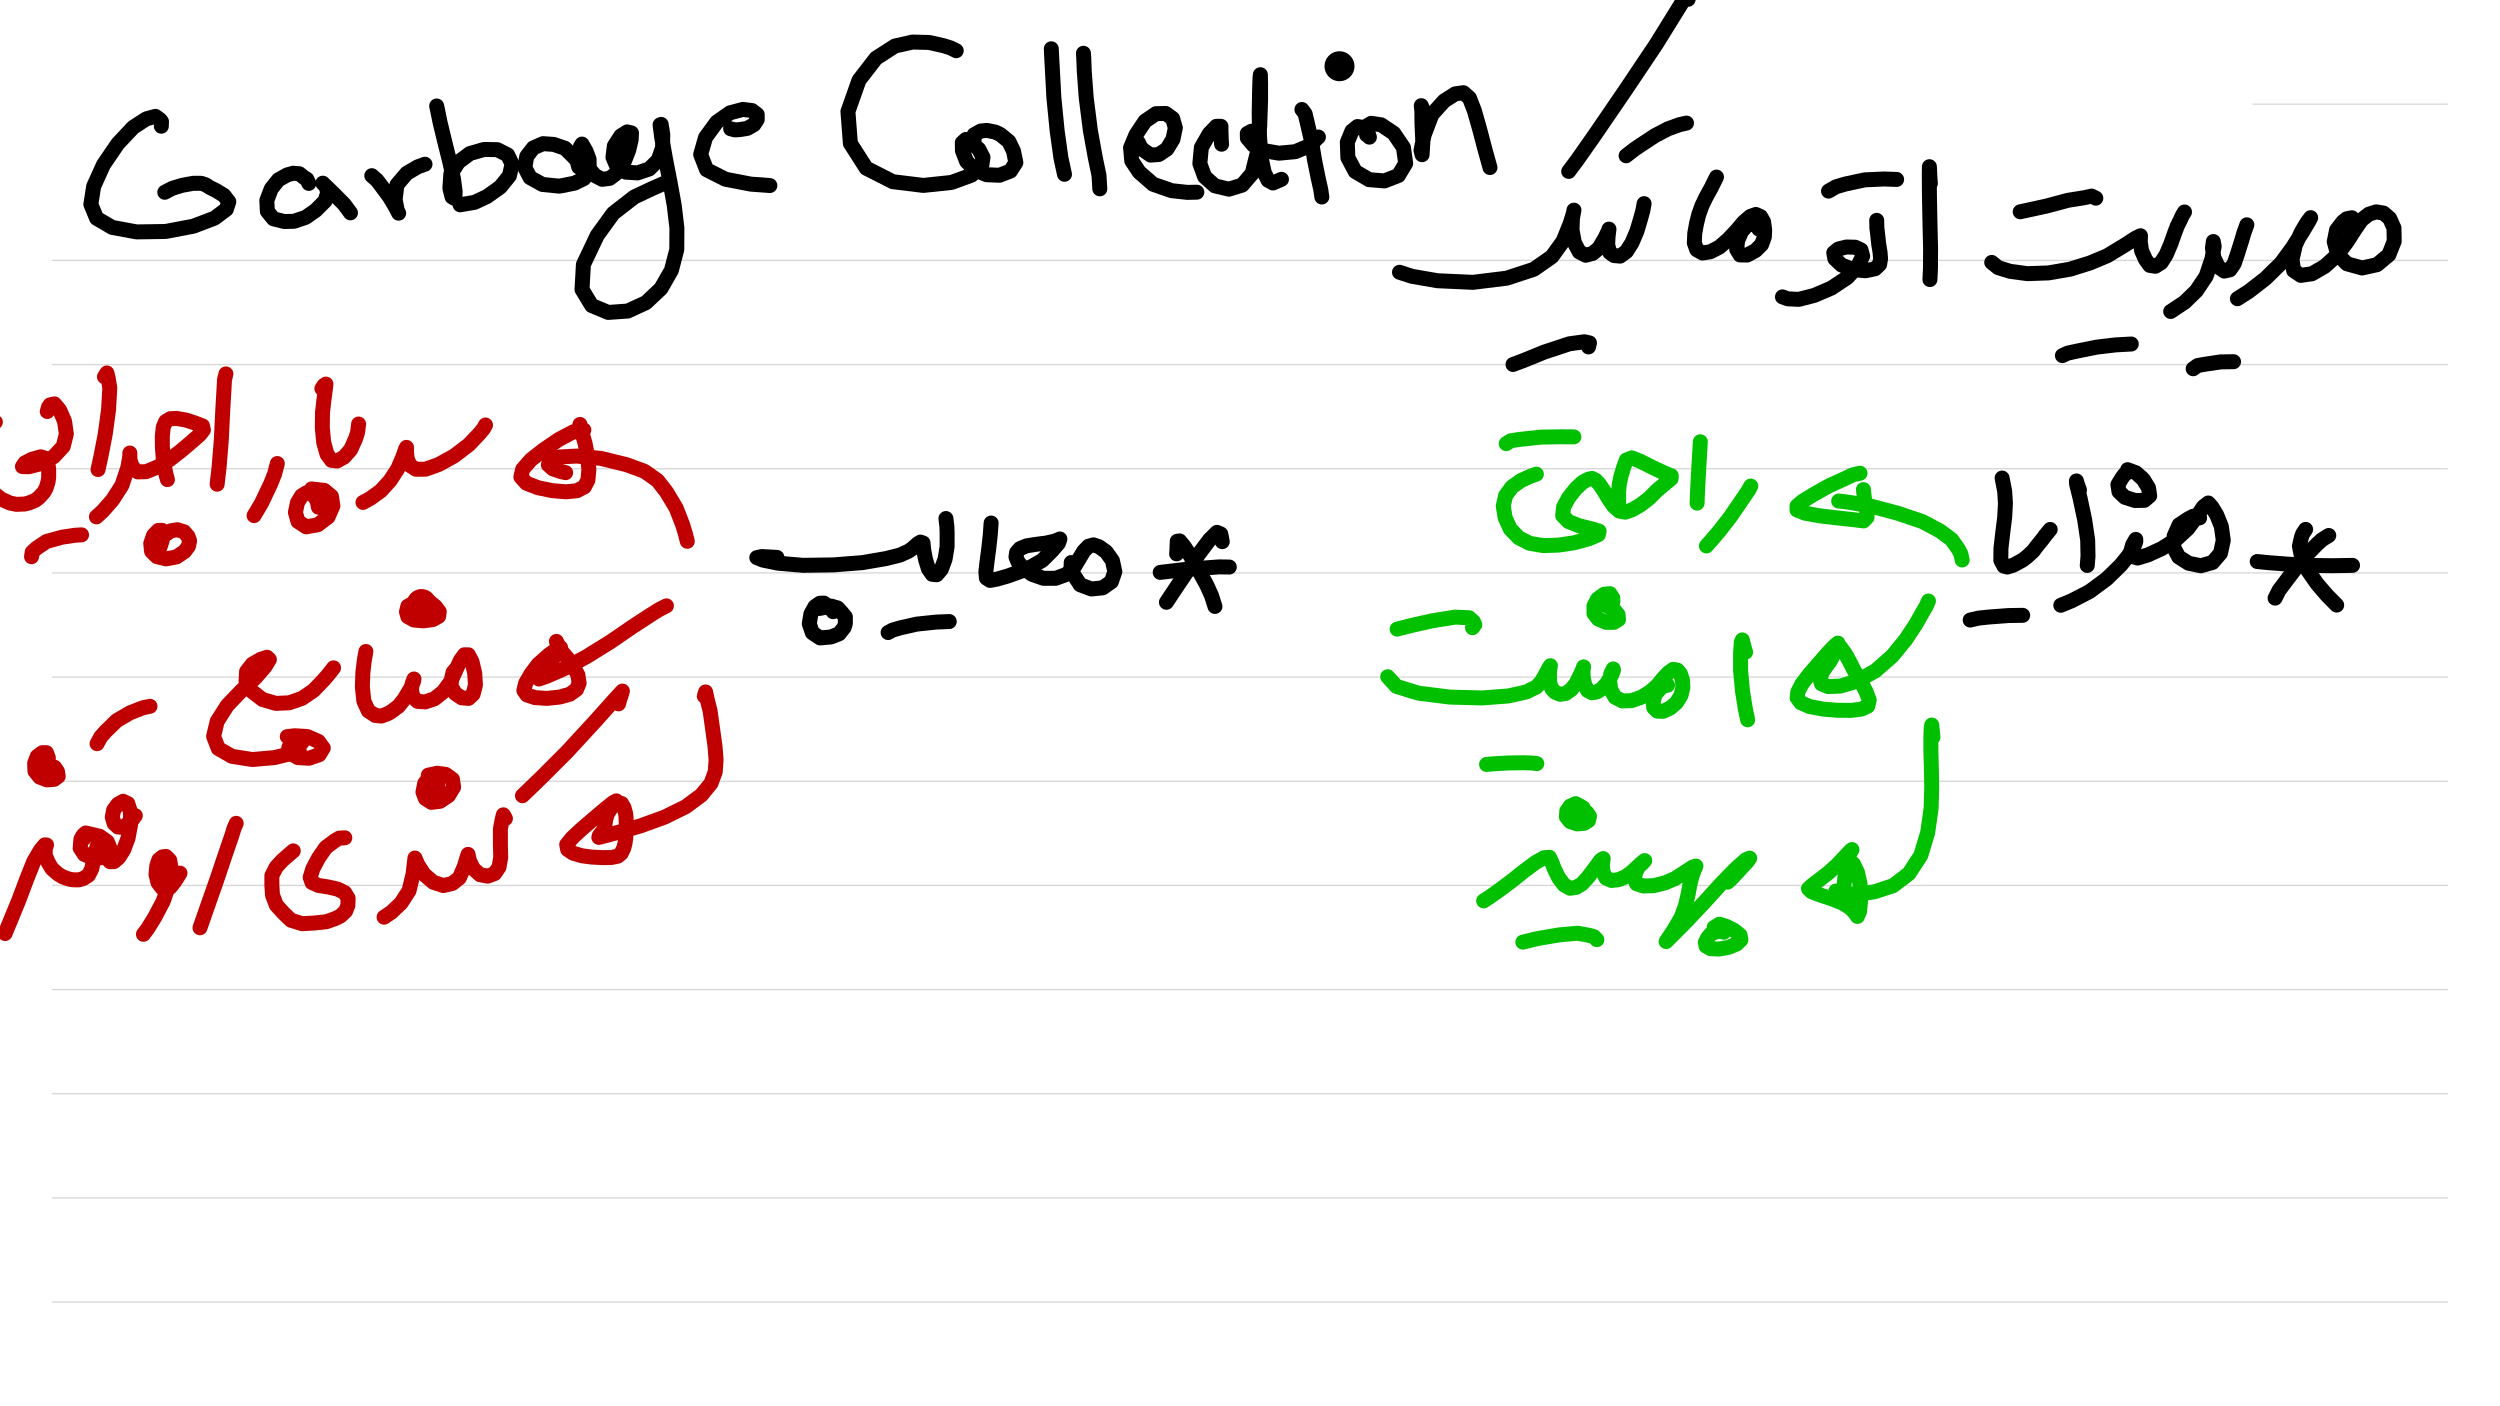 <?xml version="1.0" standalone="no"?> <!DOCTYPE svg PUBLIC "-//W3C//DTD SVG 1.1//EN"  "http://www.w3.org/Graphics/SVG/1.1/DTD/svg11.dtd"> <svg  line-height='80.0' version='1.1' margin-right='40.0' margin-left='80.0' xmlns='http://www.w3.org/2000/svg' background='N_PAPERBACKGROUND_JOURNAL' xmlns:xlink='http://www.w3.org/1999/xlink' name='' width='1920.0' margin-top='40.0' margin-bottom='40.0' height='1080.0'><rect width="100%" height="100%" fill="#333333" stroke="none"/><g  preserveAspectRatio='none' type='type-layer' id='id-background-layer'><rect  transform='transform="rotate(   0,  960,  960)"' x='0.0' width='1920.0' preserveAspectRatio='none' y='0.0' style=' stroke:#FFFFFF;  fill:#FFFFFF;  stroke-width:0.0;' height='1080.0'></rect><polyline  preserveAspectRatio='none' transform='transform="rotate(   0, 1805,  155)"' style=' stroke:#D7D6D6;  fill:none;  stroke-width:1.0;' points='1730,80 1880,80 '></polyline><polyline  preserveAspectRatio='none' transform='transform="rotate(   0,  960, 1120)"' style=' stroke:#D7D6D6;  fill:none;  stroke-width:1.0;' points='40,200 1880,200 '></polyline><polyline  preserveAspectRatio='none' transform='transform="rotate(   0,  960, 1200)"' style=' stroke:#D7D6D6;  fill:none;  stroke-width:1.0;' points='40,280 1880,280 '></polyline><polyline  preserveAspectRatio='none' transform='transform="rotate(   0,  960, 1280)"' style=' stroke:#D7D6D6;  fill:none;  stroke-width:1.0;' points='40,360 1880,360 '></polyline><polyline  preserveAspectRatio='none' transform='transform="rotate(   0,  960, 1360)"' style=' stroke:#D7D6D6;  fill:none;  stroke-width:1.0;' points='40,440 1880,440 '></polyline><polyline  preserveAspectRatio='none' transform='transform="rotate(   0,  960, 1440)"' style=' stroke:#D7D6D6;  fill:none;  stroke-width:1.0;' points='40,520 1880,520 '></polyline><polyline  preserveAspectRatio='none' transform='transform="rotate(   0,  960, 1520)"' style=' stroke:#D7D6D6;  fill:none;  stroke-width:1.0;' points='40,600 1880,600 '></polyline><polyline  preserveAspectRatio='none' transform='transform="rotate(   0,  960, 1600)"' style=' stroke:#D7D6D6;  fill:none;  stroke-width:1.0;' points='40,680 1880,680 '></polyline><polyline  preserveAspectRatio='none' transform='transform="rotate(   0,  960, 1680)"' style=' stroke:#D7D6D6;  fill:none;  stroke-width:1.0;' points='40,760 1880,760 '></polyline><polyline  preserveAspectRatio='none' transform='transform="rotate(   0,  960, 1760)"' style=' stroke:#D7D6D6;  fill:none;  stroke-width:1.0;' points='40,840 1880,840 '></polyline><polyline  preserveAspectRatio='none' transform='transform="rotate(   0,  960, 1840)"' style=' stroke:#D7D6D6;  fill:none;  stroke-width:1.0;' points='40,920 1880,920 '></polyline><polyline  preserveAspectRatio='none' transform='transform="rotate(   0,  960, 1920)"' style=' stroke:#D7D6D6;  fill:none;  stroke-width:1.0;' points='40,1000 1880,1000 '></polyline></g><g  preserveAspectRatio='none' type='type-layer' id='id-main-layer'><path  brush-type='1' stroke-linejoin='round' stroke-wetness='0.50' style=' stroke:#000000;  fill:none;  stroke-width:11.5;' d='M1806.25 167.24 L1802.30 167.99 L1799.34 170.37 L1794.49 176.62 L1792.68 185.67 L1795.40 195.45 L1802.55 202.61 L1814.07 205.82 L1825.58 203.27 L1834.63 195.70 L1838.74 185.34 L1838.58 175.14 L1835.29 167.74 L1830.52 163.63 L1824.84 162.72 L1819.25 164.53 L1813.66 168.89 L1808.47 176.46 L1802.39 185.91 L1794.74 196.11 L1785.36 204.58 L1775.57 210.26 L1767.02 211.49 L1761.51 207.79 L1760.28 199.32 L1762.74 188.38 L1767.43 178.18 L1771.79 170.86 L1774.59 167.16 L1773.19 169.88 L1768.42 177.94 L1760.69 190.11 L1751.89 202.12 L1739.88 213.88 L1727.29 223.66 L1718.33 229.42 ' stroke-linecap='round'></path><path  brush-type='1' stroke-linejoin='round' stroke-wetness='0.50' style=' stroke:#000000;  fill:none;  stroke-width:11.5;' d='M1725.57 172.67 L1723.34 178.84 L1721.70 184.43 L1718.49 194.63 L1715.86 202.44 L1712.57 207.21 L1708.21 208.20 L1703.52 204.83 L1700.23 197.84 L1699.16 190.60 L1699.82 185.50 L1700.48 189.20 L1698.83 198.58 L1694.31 212.15 L1686.83 223.33 L1677.78 232.13 L1667.09 239.21 ' stroke-linecap='round'></path><path  brush-type='1' stroke-linejoin='round' stroke-wetness='0.50' style=' stroke:#000000;  fill:none;  stroke-width:11.5;' d='M1677.70 162.80 L1676.09 165.39 L1674.49 168.89 L1672.18 173.50 L1669.80 179.83 L1667.33 186.90 L1663.63 195.62 L1659.77 201.70 L1655.32 204.50 L1651.05 203.84 L1647.76 199.32 L1644.71 192.49 L1643.73 185.67 L1643.89 181.06 L1640.19 182.87 L1631.88 188.22 L1618.48 196.36 L1605.15 201.95 L1589.85 206.72 L1573.24 209.60 L1557.03 210.17 L1543.71 208.37 L1534.66 205.57 L1529.64 201.54 ' stroke-linecap='round'></path><path  brush-type='1' stroke-linejoin='round' stroke-wetness='0.50' style=' stroke:#000000;  fill:none;  stroke-width:11.5;' d='M1583.93 273.09 L1587.88 271.24 L1595.61 269.55 L1610.33 266.59 L1624.89 264.86 L1636.82 264.21 ' stroke-linecap='round'></path><path  brush-type='1' stroke-linejoin='round' stroke-wetness='0.50' style=' stroke:#000000;  fill:none;  stroke-width:11.5;' d='M1609.59 152.19 L1606.38 150.59 L1601.04 151.78 L1588.21 153.84 L1571.59 158.28 L1558.35 161.16 L1551.52 162.64 ' stroke-linecap='round'></path><path  brush-type='1' stroke-linejoin='round' stroke-wetness='0.50' style=' stroke:#000000;  fill:none;  stroke-width:11.5;' d='M1482.52 140.85 L1482.15 135.91 L1482.02 132.79 L1481.78 128.02 L1481.69 133.44 L1481.78 148.25 L1482.19 170.29 L1482.68 190.68 L1482.60 206.31 L1482.19 214.70 ' stroke-linecap='round'></path><path  brush-type='1' stroke-linejoin='round' stroke-wetness='0.50' style=' stroke:#000000;  fill:none;  stroke-width:11.5;' d='M1441.31 169.22 L1441.43 174.89 L1441.97 179.50 L1442.87 187.64 L1443.86 193.64 L1444.27 198.66 L1443.53 203.10 L1440.07 206.39 L1432.75 207.95 L1423.05 207.05 L1414.25 203.51 L1409.15 198.66 L1408.33 194.14 L1411.78 191.26 L1418.03 189.70 L1424.78 189.86 L1429.22 191.92 L1430.53 196.69 L1426.83 204.34 L1418.61 213.22 L1406.43 221.28 L1393.36 226.87 L1381.51 229.91 L1373.04 229.50 L1368.93 228.02 ' stroke-linecap='round'></path><path  brush-type='1' stroke-linejoin='round' stroke-wetness='0.50' style=' stroke:#000000;  fill:none;  stroke-width:11.5;' d='M1404.30 146.77 L1410.09 143.44 L1417.21 141.34 L1432.18 138.13 L1446.98 137.47 L1456.61 137.80 ' stroke-linecap='round'></path><path  brush-type='1' stroke-linejoin='round' stroke-wetness='0.50' style=' stroke:#000000;  fill:none;  stroke-width:11.5;' d='M1350.75 175.88 L1349.02 172.80 L1346.72 172.26 L1342.11 172.59 L1337.51 177.77 L1334.46 184.93 L1333.81 191.59 L1336.36 195.78 L1341.87 195.86 L1348.28 192.41 L1352.89 187.81 L1355.03 181.97 L1355.27 176.46 L1354.37 170.21 L1352.15 166.34 L1348.53 164.70 L1344.33 166.18 L1339.24 170.53 L1333.72 177.03 L1327.23 183.94 L1320.48 189.78 L1313.66 193.32 L1307.57 194.30 L1303.13 191.83 L1301.24 186.57 L1301.56 179.25 L1302.88 171.93 L1304.61 164.86 L1306.99 158.20 L1310.37 151.13 L1314.15 144.30 L1318.26 135.99 ' stroke-linecap='round'></path><path  brush-type='1' stroke-linejoin='round' stroke-wetness='0.50' style=' stroke:#000000;  fill:none;  stroke-width:11.5;' d='M1262.66 156.39 L1261.67 161.82 L1260.19 167.24 L1257.15 177.52 L1253.28 186.57 L1249.09 193.15 L1244.24 196.69 L1239.63 196.28 L1236.34 193.97 L1234.70 188.30 L1234.94 182.13 L1235.68 175.96 L1235.19 177.44 L1232.56 182.95 L1227.95 190.68 L1223.10 194.63 L1217.92 196.03 L1212.90 193.48 L1209.12 186.41 L1207.31 176.62 L1207.63 167.57 L1208.79 161.41 L1208.46 163.46 L1205.91 171.69 L1200.48 185.17 L1191.84 197.10 L1178.02 206.80 L1157.22 213.63 L1131.22 216.84 L1103.92 215.60 L1084.51 212.23 L1074.80 209.11 ' stroke-linecap='round'></path><path  brush-type='1' stroke-linejoin='round' stroke-wetness='0.50' style=' stroke:#000000;  fill:none;  stroke-width:11.5;' d='M1248.84 119.63 L1255.01 114.82 L1260.03 111.40 L1270.89 104.25 L1280.92 98.98 L1289.97 95.70 L1295.23 94.54 ' stroke-linecap='round'></path><path  brush-type='1' stroke-linejoin='round' stroke-wetness='0.50' style=' stroke:#000000;  fill:none;  stroke-width:11.5;' d='M1219.97 266.43 L1220.71 263.34 L1216.76 262.48 L1205.25 264.04 L1186.09 270.38 L1170.13 276.87 L1161.99 279.92 ' stroke-linecap='round'></path><path  brush-type='1' stroke-linejoin='round' stroke-wetness='0.50' style=' stroke:#000000;  fill:none;  stroke-width:11.5;' d='M1296.47 -0.53 L1297.82 -5.21 L1299.10 -8.59 L1301.15 -14.75 L1299.34 -10.97 L1291.04 3.17 L1272.04 33.85 L1248.51 68.97 L1225.07 103.26 L1211.17 123.08 L1204.76 131.63 ' stroke-linecap='round'></path><path  brush-type='1' stroke-linejoin='round' stroke-wetness='0.50' style=' stroke:#000000;  fill:none;  stroke-width:11.5;' d='M1684.36 283.20 L1687.81 280.74 L1693.32 279.75 L1705.50 277.94 L1715.37 277.78 ' stroke-linecap='round'></path><path  brush-type='1' stroke-linejoin='round' stroke-wetness='0.50' style=' stroke:#000000;  fill:none;  stroke-width:11.5;' d='M123.90 96.93 L124.03 93.35 L122.83 91.83 L119.38 89.36 L112.39 91.25 L102.35 97.75 L90.51 110.33 L79.49 126.45 L71.92 143.15 L69.78 156.96 L74.22 167.66 L86.15 174.65 L104.90 178.10 L127.19 177.77 L148.41 173.74 L164.70 167.57 L173.83 160.75 L175.72 154.91 L172.02 150.06 L166.10 146.44 L161.00 143.89 L157.96 141.91 L154.50 140.76 L148.50 140.76 L139.86 142.33 L132.29 144.63 L126.54 147.67 ' stroke-linecap='round'></path><path  brush-type='1' stroke-linejoin='round' stroke-wetness='0.50' style=' stroke:#000000;  fill:none;  stroke-width:11.5;' d='M237.16 140.85 L235.68 137.64 L233.13 136.08 L229.92 133.44 L225.24 133.03 L220.47 134.35 L213.80 138.13 L208.29 145.04 L204.92 153.92 L205.33 162.31 L210.02 168.07 L218.33 170.12 L225.73 169.96 L234.78 166.92 L242.43 161.57 L249.66 154.33 L251.72 147.75 L250.40 143.31 L247.94 140.68 L250.73 143.39 L256.57 149.07 L264.31 156.88 L269.16 163.46 ' stroke-linecap='round'></path><path  brush-type='1' stroke-linejoin='round' stroke-wetness='0.50' style=' stroke:#000000;  fill:none;  stroke-width:11.5;' d='M285.53 134.92 L289.35 138.25 L292.76 142.65 L299.10 151.21 L303.70 158.94 L306.17 163.71 L305.02 161.32 L303.46 153.26 L304.85 141.91 L312.42 133.03 L320.89 128.10 L326.40 126.12 ' stroke-linecap='round'></path><path  brush-type='1' stroke-linejoin='round' stroke-wetness='0.50' style=' stroke:#000000;  fill:none;  stroke-width:11.5;' d='M335.37 81.39 L336.48 86.69 L337.92 93.80 L341.46 108.44 L345.32 123.99 L348.28 137.39 L349.52 146.77 L349.43 152.52 L347.21 151.29 L345.49 144.63 L346.23 133.69 L352.07 124.48 L360.87 117.90 L371.72 114.78 L381.92 114.94 L389.90 118.97 L393.27 125.96 L391.22 135.01 L384.23 143.64 L374.11 150.88 L364.49 155.40 L353.38 157.29 ' stroke-linecap='round'></path><path  brush-type='1' stroke-linejoin='round' stroke-wetness='0.50' style=' stroke:#000000;  fill:none;  stroke-width:11.5;' d='M444.43 128.26 L443.08 123.20 L440.16 120.04 L433.91 113.87 L425.35 110.91 L416.96 110.33 L409.56 113.62 L404.54 120.12 L403.06 128.67 L407.09 136.40 L416.63 141.67 L429.55 142.98 L441.23 140.68 L448.46 137.14 L451.67 132.37 L452.49 128.59 L452.41 122.26 L450.11 116.17 L446.98 110.66 L445.75 112.64 L447.56 119.71 L452.00 129.09 L457.10 134.92 L462.45 137.72 L468.20 136.98 L473.88 132.70 L479.14 124.81 L482.84 115.35 L484.74 107.29 L484.98 102.11 L481.69 101.29 L476.76 104.41 L471.82 112.06 L470.75 120.78 L473.96 128.34 L480.62 132.21 L489.67 132.79 L498.64 129.74 L505.46 123.00 L508.84 113.46 L509.00 103.18 L507.77 95.53 L506.94 95.86 L508.10 104.99 L510.97 121.35 L514.51 139.53 L517.80 157.62 L519.86 175.06 L519.77 191.67 L515.66 207.54 L507.60 221.61 L496.09 232.46 L482.10 238.88 L467.13 239.95 L454.47 234.68 L446.98 222.35 L448.05 203.18 L458.66 180.81 L470.92 163.87 L487.12 151.29 L500.53 144.96 L512.54 139.69 ' stroke-linecap='round'></path><path  brush-type='1' stroke-linejoin='round' stroke-wetness='0.50' style=' stroke:#000000;  fill:none;  stroke-width:11.5;' d='M561.15 98.90 L564.35 99.77 L567.89 99.56 L573.98 98.57 L579.00 95.70 L581.54 91.83 L581.54 87.96 L577.60 84.92 L570.52 84.02 L560.65 86.65 L550.45 93.80 L541.82 105.65 L538.12 118.64 L542.64 130.32 L557.12 137.64 L576.69 141.42 L591.25 142.49 ' stroke-linecap='round'></path><path  brush-type='1' stroke-linejoin='round' stroke-wetness='0.50' style=' stroke:#000000;  fill:none;  stroke-width:11.5;' d='M734.37 38.95 L730.17 36.85 L724.91 35.17 L713.72 32.62 L700.89 32.29 L687.32 35.33 L672.76 44.71 L659.68 61.65 L651.21 85.66 L653.10 110.17 L665.28 129.17 L685.67 139.53 L709.12 142.41 L730.75 140.11 L746.13 134.51 L753.94 127.60 L754.93 120.78 L751.72 114.61 L746.54 109.76 L741.77 107.13 L739.05 109.59 L739.14 115.68 L742.34 123.99 L748.68 130.40 L757.73 134.18 L767.60 134.60 L775.98 131.39 L780.18 124.89 L778.37 116.01 L774.83 108.69 L768.42 103.43 L764.63 101.53 L758.05 100.14 L753.20 100.63 L748.18 103.43 L748.02 110.83 ' stroke-linecap='round'></path><path  brush-type='1' stroke-linejoin='round' stroke-wetness='0.50' style=' stroke:#000000;  fill:none;  stroke-width:11.5;' d='M807.40 37.47 L807.65 42.90 L808.23 53.51 L809.38 75.05 L811.93 100.79 L814.81 121.35 L817.52 133.86 ' stroke-linecap='round'></path><path  brush-type='1' stroke-linejoin='round' stroke-wetness='0.50' style=' stroke:#000000;  fill:none;  stroke-width:11.5;' d='M832.08 40.92 L832.33 44.75 L832.74 55.07 L834.22 75.13 L837.43 100.38 L841.13 120.78 L844.01 134.60 L844.66 145.04 ' stroke-linecap='round'></path><path  brush-type='1' stroke-linejoin='round' stroke-wetness='0.50' style=' stroke:#000000;  fill:none;  stroke-width:11.5;' d='M874.27 109.51 L876.00 113.21 L878.47 115.52 L883.73 119.13 L890.07 118.64 L896.23 114.45 L900.84 106.88 L902.65 98.16 L900.59 91.01 L895.25 87.14 L887.76 87.31 L879.37 93.06 L872.46 103.43 L868.27 113.46 L869.17 123.49 L874.93 132.21 L885.62 141.50 L899.77 146.44 L911.94 147.75 L919.18 147.59 ' stroke-linecap='round'></path><path  brush-type='1' stroke-linejoin='round' stroke-wetness='0.50' style=' stroke:#000000;  fill:none;  stroke-width:11.5;' d='M938.18 110.75 L937.94 107.78 L937.85 105.24 L937.69 100.55 L937.69 97.01 L934.15 97.01 L928.64 102.77 L922.64 113.29 L921.49 125.63 L925.19 135.75 L933.08 142.74 L943.78 145.29 L953.97 142.16 L961.62 133.28 L965.65 117.08 L967.46 96.68 L968.12 77.11 L968.12 63.87 L967.96 57.37 L967.71 59.34 L967.38 68.97 L967.05 86.07 L967.30 104.82 L968.53 121.11 L970.92 132.46 L973.88 138.46 L977.66 140.52 L984.16 137.72 ' stroke-linecap='round'></path><path  brush-type='1' stroke-linejoin='round' stroke-wetness='0.50' style=' stroke:#000000;  fill:none;  stroke-width:11.5;' d='M966.31 101.12 L963.35 100.88 L961.05 100.79 L957.92 102.52 L958.00 106.06 L962.53 111.40 L970.26 115.60 L982.27 117.65 L994.69 116.50 L1005.38 112.06 L1012.54 105.24 ' stroke-linecap='round'></path><path  brush-type='1' stroke-linejoin='round' stroke-wetness='0.50' style=' stroke:#000000;  fill:none;  stroke-width:11.5;' d='M999.87 84.10 L1002.34 87.43 L1003.82 93.64 L1006.94 107.13 L1009.58 123.00 L1012.37 136.82 L1014.35 145.62 L1015.17 151.29 ' stroke-linecap='round'></path><path  brush-type='1' stroke-linejoin='round' stroke-wetness='0.50' style=' stroke:#000000;  fill:none;  stroke-width:11.5;' d='M1028.74 45.12 a5.75 5.75 0 1 0 0.01 0 ' stroke-linecap='round'></path><path  brush-type='1' stroke-linejoin='round' stroke-wetness='0.50' style=' stroke:#000000;  fill:none;  stroke-width:11.5;' d='M1051.69 105.32 L1050.70 102.36 L1049.22 100.71 L1046.18 97.75 L1042.56 97.18 L1038.28 100.63 L1034.74 109.26 L1035.16 121.11 L1040.83 131.72 L1051.44 137.97 L1063.29 138.95 L1073.98 134.76 L1079.57 125.47 L1077.84 113.29 L1070.44 102.36 L1060.74 95.86 L1053.09 94.71 L1048.89 97.18 L1049.55 103.59 ' stroke-linecap='round'></path><path  brush-type='1' stroke-linejoin='round' stroke-wetness='0.50' style=' stroke:#000000;  fill:none;  stroke-width:11.5;' d='M1092.65 83.85 L1091.54 81.14 L1091.99 85.50 L1092.07 95.04 L1092.73 109.35 L1092.16 118.80 L1091.33 115.43 L1093.72 103.67 L1099.72 87.88 L1109.10 77.52 L1117.57 72.09 L1123.90 71.19 L1128.51 75.22 L1132.29 84.92 L1136.41 99.40 L1140.27 114.12 L1144.30 128.67 ' stroke-linecap='round'></path><path  brush-type='1' stroke-linejoin='round' stroke-wetness='0.50' style=' stroke:#000000;  fill:none;  stroke-width:11.5;' d='M1788.49 411.25 L1783.31 414.46 L1779.44 418.00 L1770.80 426.80 L1762.82 436.75 L1755.42 446.54 L1750.24 453.44 L1747.28 459.36 ' stroke-linecap='round'></path><path  brush-type='1' stroke-linejoin='round' stroke-wetness='0.50' style=' stroke:#000000;  fill:none;  stroke-width:11.5;' d='M1770.72 406.57 L1768.50 409.90 L1767.51 412.57 L1765.95 419.40 L1767.51 427.46 L1772.20 437.82 L1779.60 448.43 L1787.25 457.31 L1794.57 464.71 ' stroke-linecap='round'></path><path  brush-type='1' stroke-linejoin='round' stroke-wetness='0.50' style=' stroke:#000000;  fill:none;  stroke-width:11.5;' d='M1806.75 434.20 L1799.84 434.32 L1791.69 434.45 L1774.42 434.28 L1756.16 433.21 L1741.44 432.06 L1733.54 431.24 ' stroke-linecap='round'></path><path  brush-type='1' stroke-linejoin='round' stroke-wetness='0.50' style=' stroke:#000000;  fill:none;  stroke-width:11.5;' d='M1689.29 397.73 L1684.23 396.50 L1680.57 398.47 L1673.58 403.08 L1669.72 411.71 L1669.39 420.35 L1673.25 427.75 L1680.90 432.60 L1690.28 434.50 L1699.25 431.95 L1705.33 424.87 L1707.47 414.92 L1705.99 404.31 L1702.45 395.51 L1698.67 389.26 L1695.96 386.30 L1692.25 389.18 L1687.57 396.09 L1680.25 405.96 L1671.20 414.35 L1660.18 421.34 L1649.57 426.19 L1641.67 428.57 L1637.39 427.34 L1636.41 423.56 L1637.89 418.29 L1640.27 414.26 L1640.27 415.99 L1638.96 419.61 L1634.51 426.85 L1628.76 434.00 L1617.98 444.53 L1604.74 454.32 L1591.09 461.39 L1582.70 464.84 ' stroke-linecap='round'></path><path  brush-type='1' stroke-linejoin='round' stroke-wetness='0.50' style=' stroke:#000000;  fill:none;  stroke-width:11.5;' d='M1597.01 376.27 L1595.28 371.46 L1594.71 369.36 L1594.79 371.66 L1597.50 382.60 L1601.04 399.30 L1603.34 414.84 L1603.59 427.18 L1603.01 434.25 ' stroke-linecap='round'></path><path  brush-type='1' stroke-linejoin='round' stroke-wetness='0.50' style=' stroke:#000000;  fill:none;  stroke-width:11.5;' d='M1574.55 406.62 L1570.61 411.43 L1568.96 413.69 L1564.11 419.69 L1561.56 423.15 L1556.79 427.51 L1553.66 429.97 L1548.65 432.77 L1545.85 434.17 L1541.65 435.48 L1539.02 434.82 L1536.64 430.30 L1536.72 421.25 L1538.12 409.08 L1539.60 397.24 L1540.17 386.63 L1539.60 377.34 L1537.62 367.14 ' stroke-linecap='round'></path><path  brush-type='1' stroke-linejoin='round' stroke-wetness='0.50' style=' stroke:#000000;  fill:none;  stroke-width:11.5;' d='M1635.50 361.96 L1631.80 364.18 L1629.83 366.81 L1626.54 372.16 L1627.36 377.58 L1631.96 381.94 L1639.78 384.41 L1646.93 384.25 L1650.96 380.79 L1650.06 374.71 L1645.95 368.05 L1640.44 363.11 L1634.02 360.73 ' stroke-linecap='round'></path><path  brush-type='1' stroke-linejoin='round' stroke-wetness='0.50' style=' stroke:#000000;  fill:none;  stroke-width:11.5;' d='M1513.11 476.19 L1519.53 474.71 L1527.26 473.89 L1542.48 472.74 L1553.42 472.57 ' stroke-linecap='round'></path><path  brush-type='1' stroke-linejoin='round' stroke-wetness='0.50' style=' stroke:#000000;  fill:none;  stroke-width:11.5;' d='M938.68 415.99 L938.06 412.41 L937.52 410.07 L934.65 408.84 L929.05 414.35 L920.50 425.70 L911.62 438.94 L903.97 450.29 L899.36 457.19 L895.82 462.54 ' stroke-linecap='round'></path><path  brush-type='1' stroke-linejoin='round' stroke-wetness='0.50' style=' stroke:#000000;  fill:none;  stroke-width:11.5;' d='M903.64 425.37 L903.88 422.41 L903.97 419.94 L904.13 415.66 L905.94 415.42 L909.48 419.69 L915.24 428.57 L921.16 439.10 L926.67 449.13 L930.45 457.44 L933.08 465.75 ' stroke-linecap='round'></path><path  brush-type='1' stroke-linejoin='round' stroke-wetness='0.50' style=' stroke:#000000;  fill:none;  stroke-width:11.5;' d='M944.10 435.48 L936.33 435.36 L928.07 435.98 L912.03 437.13 L898.70 438.69 L891.05 439.59 ' stroke-linecap='round'></path><path  brush-type='1' stroke-linejoin='round' stroke-wetness='0.50' style=' stroke:#000000;  fill:none;  stroke-width:11.5;' d='M823.20 434.99 L822.70 432.03 L822.54 435.81 L824.35 441.08 L829.61 449.13 L838.17 452.34 L846.88 451.44 L853.55 446.75 L856.18 439.02 L854.37 430.63 L849.60 423.89 L844.17 419.94 L839.73 418.46 L835.95 419.53 L832.33 423.31 L828.71 429.31 L824.76 435.89 L818.92 441.16 L810.86 444.12 L801.32 444.12 L792.60 441.08 L785.86 436.31 L781.82 431.54 L780.26 427.75 L780.76 424.30 L783.31 421.34 L788.40 419.20 L795.73 418.05 L803.54 417.06 L810.04 415.58 L813.98 413.94 L812.92 417.14 L807.98 422.90 L800.50 430.38 L792.44 434.99 L783.55 438.94 L774.01 442.39 L765.95 444.69 L760.36 445.76 L757.56 443.95 L757.15 439.10 L758.05 431.21 L759.37 421.25 L760.52 410.73 L761.18 401.68 ' stroke-linecap='round'></path><path  brush-type='1' stroke-linejoin='round' stroke-wetness='0.50' style=' stroke:#000000;  fill:none;  stroke-width:11.5;' d='M726.47 398.23 L727.21 404.27 L727.38 409.17 L727.38 419.86 L725.81 429.40 L722.93 437.21 L719.40 441.40 L715.94 441.08 L713.06 436.96 L710.84 429.81 L709.44 422.65 L708.87 416.98 L706.89 416.32 L704.76 417.64 L700.48 421.42 L697.76 423.31 L691.02 426.35 L680.41 428.99 L662.23 432.11 L639.94 433.84 L616.67 434.17 L597.50 432.52 L585.90 430.14 L581.22 428.25 L585.08 427.42 L590.84 427.75 L596.68 428.08 ' stroke-linecap='round'></path><path  brush-type='1' stroke-linejoin='round' stroke-wetness='0.50' style=' stroke:#000000;  fill:none;  stroke-width:11.5;' d='M682.06 485.81 L685.39 483.96 L691.35 482.20 L704.10 479.32 L718.99 477.75 L729.02 477.34 ' stroke-linecap='round'></path><path  brush-type='1' stroke-linejoin='round' stroke-wetness='0.50' style=' stroke:#000000;  fill:none;  stroke-width:11.5;' d='M639.86 469.78 L637.64 467.06 L636.16 465.67 L632.87 463.20 L629.66 463.28 L625.88 465.91 L622.75 471.59 L621.52 479.07 L623.90 485.98 L629.83 489.93 L638.22 489.19 L644.47 486.72 L648.33 481.78 L649.24 478.82 L649.24 473.81 L646.36 470.27 L643.23 466.90 L638.46 465.50 L633.77 466.41 L629.33 467.31 ' stroke-linecap='round'></path><path  brush-type='1' stroke-linejoin='round' stroke-wetness='0.50' style=' stroke:#00C000;  fill:none;  stroke-width:11.5;' d='M1506.94 430.05 L1505.96 425.49 L1504.07 421.83 L1498.80 414.35 L1489.92 407.77 L1476.51 400.61 L1457.59 394.20 L1438.10 389.02 L1423.87 386.38 L1415.73 385.15 L1412.11 384.82 ' stroke-linecap='round'></path><path  brush-type='1' stroke-linejoin='round' stroke-wetness='0.50' style=' stroke:#00C000;  fill:none;  stroke-width:11.5;' d='M1428.48 363.44 L1422.93 364.67 L1416.88 367.55 L1404.62 373.14 L1393.19 379.56 L1384.56 384.82 L1380.11 388.61 L1380.11 391.65 L1385.95 394.03 L1396.98 396.09 L1410.88 397.73 L1423.13 399.05 L1431.27 400.04 L1433.91 397.24 L1433.49 391.40 L1431.85 382.77 L1431.11 376.02 ' stroke-linecap='round'></path><path  brush-type='1' stroke-linejoin='round' stroke-wetness='0.50' style=' stroke:#00C000;  fill:none;  stroke-width:11.5;' d='M1343.10 376.27 L1344.58 373.31 L1342.53 376.93 L1337.67 384.16 L1328.87 396.99 L1320.24 408.10 L1313.90 415.50 L1310.53 419.28 ' stroke-linecap='round'></path><path  brush-type='1' stroke-linejoin='round' stroke-wetness='0.50' style=' stroke:#00C000;  fill:none;  stroke-width:11.5;' d='M1305.84 339.26 L1305.35 347.90 L1304.85 355.87 L1304.03 371.09 L1303.54 381.29 L1303.37 386.38 ' stroke-linecap='round'></path><path  brush-type='1' stroke-linejoin='round' stroke-wetness='0.50' style=' stroke:#00C000;  fill:none;  stroke-width:11.5;' d='M1243.17 385.36 L1243.04 381.54 L1243.00 378.62 L1243.58 372.20 L1244.89 365.71 L1247.03 358.63 L1249.01 353.29 L1253.12 351.64 L1259.45 354.11 L1268.50 358.63 L1277.47 362.91 L1283.55 365.38 L1283.39 367.60 L1279.11 371.13 L1272.61 376.56 L1266.77 382.48 L1259.95 387.75 L1253.61 391.45 L1248.18 393.34 L1243.66 392.52 L1239.38 388.82 L1235.35 382.98 L1231.65 376.73 L1228.28 371.79 L1225.48 368.83 L1222.69 367.43 L1219.64 368.09 L1215.28 370.48 L1210.18 375.33 L1204.76 382.15 L1200.81 389.39 L1200.15 395.97 L1204.51 400.49 L1212.73 403.78 L1221.86 406.00 L1228.12 407.90 L1227.46 410.69 L1220.55 413.65 L1208.87 416.86 L1196.70 418.67 L1185.10 419.00 L1174.73 417.27 L1166.43 413.00 L1159.93 406.25 L1155.98 397.70 L1154.50 388.65 L1156.31 380.59 L1161.16 374.01 L1168.07 369.08 L1175.31 365.79 L1179.92 364.14 ' stroke-linecap='round'></path><path  brush-type='1' stroke-linejoin='round' stroke-wetness='0.50' style=' stroke:#00C000;  fill:none;  stroke-width:11.5;' d='M1156.80 340.71 L1160.38 338.48 L1167.41 337.42 L1183.78 335.69 L1199.16 335.44 L1208.70 335.52 ' stroke-linecap='round'></path><path  brush-type='1' stroke-linejoin='round' stroke-wetness='0.50' style=' stroke:#00C000;  fill:none;  stroke-width:11.5;' d='M1481.04 461.60 L1479.43 465.30 L1476.76 469.91 L1471.25 479.61 L1463.52 491.29 L1453.15 503.95 L1440.24 515.22 L1426.09 523.20 L1413.43 526.90 L1404.05 527.31 L1398.87 525.17 L1397.72 521.14 L1399.44 516.45 L1402.49 511.85 L1405.45 507.90 L1407.42 504.20 L1408.90 500.66 L1410.22 497.21 L1411.53 493.92 L1409.23 495.81 L1404.05 501.16 L1396.07 510.29 L1389.33 518.10 L1383.90 525.25 L1380.77 531.26 L1380.20 535.86 L1383.08 539.73 L1389.90 542.69 L1400.10 544.58 L1411.29 545.49 L1421.73 545.57 L1429.63 544.58 L1434.48 542.28 L1435.55 537.59 L1433.08 531.09 L1428.89 522.95 L1424.12 515.22 L1420.50 508.07 L1417.46 502.56 L1413.43 496.96 ' stroke-linecap='round'></path><path  brush-type='1' stroke-linejoin='round' stroke-wetness='0.50' style=' stroke:#00C000;  fill:none;  stroke-width:11.5;' d='M1340.63 500.83 L1339.65 497.62 L1339.07 495.40 L1338.08 491.45 L1337.34 493.18 L1336.77 500.91 L1336.77 514.97 L1338.25 530.85 L1340.47 544.66 L1342.20 552.80 ' stroke-linecap='round'></path><path  brush-type='1' stroke-linejoin='round' stroke-wetness='0.50' style=' stroke:#00C000;  fill:none;  stroke-width:11.5;' d='M1280.67 526.24 L1277.22 526.86 L1275.08 528.87 L1271.21 533.15 L1269.65 538.74 L1270.06 543.43 L1272.78 546.14 L1277.22 546.31 L1282.73 543.76 L1287.58 539.56 L1291.04 533.97 L1292.44 527.97 L1292.11 522.13 L1290.54 517.44 L1288.24 514.65 L1285.03 514.07 L1281.50 516.54 L1277.22 521.06 L1272.78 526.49 L1267.18 531.42 L1260.44 535.53 L1252.96 538.08 L1245.96 538.33 L1240.37 535.45 L1237.08 529.78 L1236.18 523.12 L1237.16 517.28 L1238.97 513.74 L1239.14 514.73 L1237.57 518.84 L1234.04 524.76 L1230.50 528.79 L1226.55 531.34 L1222.69 532.08 L1219.23 530.27 L1216.93 525.50 L1215.86 519.58 L1215.70 515.14 L1216.19 512.18 L1215.61 513.90 L1213.80 517.93 L1210.43 524.84 L1206.65 529.61 L1202.45 532.57 L1198.18 533.23 L1194.39 531.67 L1191.93 529.20 L1190.36 525.34 L1189.95 520.40 L1190.03 515.14 L1190.69 511.27 L1189.54 513.00 L1187.40 517.11 L1183.95 523.28 L1180.00 527.56 L1172.19 531.42 L1158.61 534.47 L1138.46 536.03 L1113.54 535.37 L1089.28 532.33 L1072.50 527.15 L1065.75 519.74 ' stroke-linecap='round'></path><path  brush-type='1' stroke-linejoin='round' stroke-wetness='0.50' style=' stroke:#00C000;  fill:none;  stroke-width:11.5;' d='M1237.74 465.55 L1238.73 461.60 L1238.64 459.30 L1236.42 455.93 L1232.06 456.34 L1226.96 460.04 L1224.17 465.38 L1224.17 471.14 L1227.46 475.42 L1233.54 477.97 L1239.38 477.97 L1243.00 475.83 L1242.67 472.04 L1239.63 468.26 L1232.39 464.48 ' stroke-linecap='round'></path><path  brush-type='1' stroke-linejoin='round' stroke-wetness='0.50' style=' stroke:#00C000;  fill:none;  stroke-width:11.5;' d='M1180.25 586.44 L1175.93 585.95 L1170.38 585.78 L1158.78 585.95 L1148.17 586.52 L1141.67 587.10 ' stroke-linecap='round'></path><path  brush-type='1' stroke-linejoin='round' stroke-wetness='0.50' style=' stroke:#00C000;  fill:none;  stroke-width:11.5;' d='M1130.90 482.08 L1132.62 479.73 L1131.64 477.55 L1128.26 474.43 L1117.57 473.94 L1099.72 476.81 L1083.27 480.52 L1072.99 483.15 ' stroke-linecap='round'></path><path  brush-type='1' stroke-linejoin='round' stroke-wetness='0.50' style=' stroke:#00C000;  fill:none;  stroke-width:11.5;' d='M1484.49 566.21 L1484.24 563.25 L1484.00 560.78 L1483.59 556.83 L1483.17 558.97 L1482.93 565.63 L1482.93 576.98 L1483.26 588.99 L1483.58 603.88 L1483.09 620.90 L1480.46 639.40 L1475.20 656.92 L1466.07 670.90 L1453.89 680.20 L1439.66 684.88 L1426.67 686.78 L1416.80 686.45 L1409.97 684.31 ' stroke-linecap='round'></path><path  brush-type='1' stroke-linejoin='round' stroke-wetness='0.50' style=' stroke:#00C000;  fill:none;  stroke-width:11.5;' d='M1415.40 683.65 L1416.14 680.69 L1416.39 678.22 L1417.04 672.79 L1417.37 667.70 L1418.20 662.60 L1419.35 658.40 L1420.83 655.19 L1422.31 652.48 L1421.07 653.47 L1417.54 657.25 L1411.12 664.08 L1404.38 670.16 L1397.39 675.59 L1391.88 679.78 L1388.92 682.50 L1391.38 684.88 L1397.88 687.35 L1407.34 690.48 L1415.23 693.68 L1421.07 697.30 L1424.45 700.84 L1426.50 703.80 L1428.15 700.02 L1428.97 691.22 L1428.48 678.63 L1426.59 670.16 L1423.38 663.42 ' stroke-linecap='round'></path><path  brush-type='1' stroke-linejoin='round' stroke-wetness='0.50' style=' stroke:#00C000;  fill:none;  stroke-width:11.5;' d='M1326.82 677.48 L1329.28 675.26 L1330.93 673.53 L1334.22 670.08 L1336.85 667.12 L1339.48 664.32 L1341.95 661.69 L1343.76 659.06 L1340.96 660.21 L1333.89 666.38 L1321.96 678.55 L1308.97 692.86 L1295.81 706.84 L1285.44 717.29 L1279.60 723.13 L1280.84 721.15 L1285.44 714.33 L1291.45 703.96 L1294.66 694.75 L1296.55 686.45 L1297.86 679.29 L1299.34 673.29 L1300.99 668.60 L1302.47 665.15 L1300.00 665.89 L1294.90 669.26 L1286.68 674.60 L1278.70 678.06 L1269.98 680.20 L1262.17 680.44 L1256.90 678.72 L1255.09 674.36 L1256.41 669.42 L1258.47 665.56 L1261.26 663.01 L1263.15 660.95 L1262.17 661.61 L1258.38 664.98 L1252.79 670.16 L1248.02 673.53 L1242.76 675.67 L1237.49 676.17 L1233.38 674.27 L1231.08 669.75 L1230.58 664.16 L1231.24 659.39 L1229.18 660.79 L1225.32 666.13 L1219.40 673.95 L1214.87 678.88 L1210.27 681.59 L1205.74 682.17 L1201.22 679.62 L1197.11 674.19 L1193.82 667.53 L1191.60 661.77 L1189.95 658.40 L1185.92 658.73 L1179.34 662.35 L1170.62 668.85 L1161.57 676.08 L1151.70 683.49 L1143.89 689.00 L1139.45 691.87 ' stroke-linecap='round'></path><path  brush-type='1' stroke-linejoin='round' stroke-wetness='0.50' style=' stroke:#00C000;  fill:none;  stroke-width:11.5;' d='M1323.85 715.97 L1320.52 715.11 L1318.43 715.64 L1314.15 717.04 L1311.44 720.25 L1309.71 723.70 L1310.28 726.66 L1313.74 728.55 L1320.07 728.88 L1327.47 727.57 L1333.72 725.02 L1337.02 721.81 L1336.36 718.19 L1331.83 714.49 L1325.83 711.45 L1320.48 709.80 L1316.45 712.27 ' stroke-linecap='round'></path><path  brush-type='1' stroke-linejoin='round' stroke-wetness='0.50' style=' stroke:#00C000;  fill:none;  stroke-width:11.5;' d='M1226.39 721.65 L1224.04 719.30 L1220.63 718.36 L1211.34 716.71 L1197.19 718.03 L1180.82 720.82 L1169.55 723.54 ' stroke-linecap='round'></path><path  brush-type='1' stroke-linejoin='round' stroke-wetness='0.50' style=' stroke:#00C000;  fill:none;  stroke-width:11.5;' d='M1216.76 623.94 L1215.90 620.49 L1213.80 619.17 L1210.10 617.20 L1205.91 619.09 L1203.28 622.87 L1203.03 627.40 L1205.91 630.93 L1211.17 632.74 L1216.60 632.33 L1219.97 630.19 L1220.71 626.90 L1218.82 624.11 L1215.53 622.46 L1210.18 622.46 ' stroke-linecap='round'></path><path  brush-type='1' stroke-linejoin='round' stroke-wetness='0.50' style=' stroke:#C00000;  fill:none;  stroke-width:11.5;' d='M527.84 415.71 L526.23 409.42 L524.30 403.13 L519.28 390.21 L511.88 377.88 L505.05 369.08 L494.94 361.92 L481.28 356.91 L461.54 352.05 L442.87 350.25 L429.22 350.99 L421.98 353.54 L421.16 356.99 L424.69 360.11 L430.37 362.09 L434.40 362.99 ' stroke-linecap='round'></path><path  brush-type='1' stroke-linejoin='round' stroke-wetness='0.50' style=' stroke:#C00000;  fill:none;  stroke-width:11.5;' d='M446.16 333.30 L448.38 330.22 L446.00 330.18 L440.40 331.58 L429.22 337.50 L417.70 345.31 L407.83 353.04 L401.42 360.36 L400.02 366.36 L404.30 371.13 L413.26 374.59 L424.04 376.81 L434.65 377.71 L443.04 376.89 L448.79 373.93 L451.51 368.75 L452.25 360.61 L451.34 350.99 L449.37 340.71 L447.15 332.81 L445.42 325.98 ' stroke-linecap='round'></path><path  brush-type='1' stroke-linejoin='round' stroke-wetness='0.50' style=' stroke:#C00000;  fill:none;  stroke-width:11.5;' d='M372.88 326.40 L371.40 329.11 L367.94 333.30 L360.04 341.61 L348.69 350.25 L336.93 356.74 L326.73 360.36 L319.41 360.36 L314.89 357.48 L312.75 352.38 L312.18 347.37 L312.18 343.58 L311.43 344.98 L309.46 350.74 L305.43 360.11 L299.67 369.00 L292.44 376.97 L284.37 382.81 L278.78 385.86 ' stroke-linecap='round'></path><path  brush-type='1' stroke-linejoin='round' stroke-wetness='0.50' style=' stroke:#C00000;  fill:none;  stroke-width:11.5;' d='M275.41 325.66 L274.67 331.82 L273.19 336.68 L269.24 345.39 L264.22 351.07 L258.88 354.03 L254.60 353.54 L251.15 348.85 L248.60 339.80 L247.53 328.45 L247.69 316.61 L248.84 306.66 L249.83 299.17 L250.32 294.98 L248.84 295.97 L247.20 298.43 ' stroke-linecap='round'></path><path  brush-type='1' stroke-linejoin='round' stroke-wetness='0.50' style=' stroke:#C00000;  fill:none;  stroke-width:11.5;' d='M244.57 389.56 L243.58 384.62 L242.18 382.32 L239.14 378.37 L235.52 378.37 L231.65 380.76 L228.44 386.02 L226.88 393.50 L228.86 400.49 L235.19 404.61 L243.99 403.04 L251.89 397.12 L255.67 388.49 L254.52 381.17 L249.09 376.64 L239.30 375.49 ' stroke-linecap='round'></path><path  brush-type='1' stroke-linejoin='round' stroke-wetness='0.50' style=' stroke:#C00000;  fill:none;  stroke-width:11.5;' d='M212.98 356.00 L210.88 364.02 L207.88 371.55 L200.81 386.43 L195.13 395.97 ' stroke-linecap='round'></path><path  brush-type='1' stroke-linejoin='round' stroke-wetness='0.50' style=' stroke:#C00000;  fill:none;  stroke-width:11.5;' d='M173.50 287.17 L172.39 291.73 L172.02 299.09 L171.03 315.95 L169.96 338.07 L168.24 358.96 L166.76 371.87 ' stroke-linecap='round'></path><path  brush-type='1' stroke-linejoin='round' stroke-wetness='0.50' style=' stroke:#C00000;  fill:none;  stroke-width:11.5;' d='M128.59 368.34 L127.61 364.88 L126.78 361.02 L125.47 353.04 L124.73 344.00 L124.64 335.28 L125.38 328.04 L127.28 323.68 L130.81 321.54 L135.91 321.38 L142.82 322.61 L149.65 324.83 L155.49 327.05 L156.23 330.18 L153.27 333.96 L146.69 339.72 L139.12 346.13 L130.16 353.12 L120.70 358.80 L112.22 362.25 L105.81 362.42 L101.70 358.80 L99.80 353.37 L99.72 347.94 L99.64 350.82 L98.16 359.13 L93.64 372.70 L86.48 383.88 L79.00 392.43 L74.06 396.96 ' stroke-linecap='round'></path><path  brush-type='1' stroke-linejoin='round' stroke-wetness='0.50' style=' stroke:#C00000;  fill:none;  stroke-width:11.5;' d='M80.23 289.39 L82.08 286.43 L83.03 290.05 L84.34 298.02 L83.35 314.80 L80.80 333.55 L77.51 350.49 L75.29 360.61 ' stroke-linecap='round'></path><path  brush-type='1' stroke-linejoin='round' stroke-wetness='0.50' style=' stroke:#C00000;  fill:none;  stroke-width:11.5;' d='M36.31 316.03 L37.29 312.58 L38.45 310.93 L41.82 310.19 L45.77 314.88 L49.55 323.43 L50.95 333.22 L48.56 342.84 L41.24 350.74 L31.04 356.17 L22.08 358.47 L17.23 358.31 L19.12 355.51 L24.55 352.71 L31.37 350.82 L35.16 352.05 L36.88 356.25 L37.38 360.61 L37.38 366.45 L36.97 369.74 L35.40 374.92 L33.68 377.96 L30.06 381.99 L27.34 384.13 L22.49 386.18 L19.03 387.09 L12.54 387.34 L7.68 386.35 L0.78 383.22 L-3.58 379.69 L-9.34 372.94 L-13.54 364.39 L-17.16 356.00 L-18.72 348.11 L-17.98 340.95 L-15.43 332.65 L-10.33 327.14 L-3.58 324.17 ' stroke-linecap='round'></path><path  brush-type='1' stroke-linejoin='round' stroke-wetness='0.50' style=' stroke:#C00000;  fill:none;  stroke-width:11.5;' d='M24.22 427.55 L24.71 424.10 L27.84 421.14 L35.65 415.87 L47.58 412.58 L57.36 411.10 L62.63 410.77 ' stroke-linecap='round'></path><path  brush-type='1' stroke-linejoin='round' stroke-wetness='0.50' style=' stroke:#C00000;  fill:none;  stroke-width:11.5;' d='M122.92 420.15 L123.90 417.19 L124.56 414.89 L125.55 410.36 L124.48 407.32 L121.52 407.40 L117.90 411.19 L115.76 417.44 L116.42 423.44 L120.45 427.47 L127.52 429.20 L135.50 427.72 L141.67 423.60 L144.71 419.57 L145.62 415.38 L144.38 411.93 L141.34 408.39 L136.16 406.83 L131.22 407.65 L126.78 410.77 ' stroke-linecap='round'></path><path  brush-type='1' stroke-linejoin='round' stroke-wetness='0.50' style=' stroke:#C00000;  fill:none;  stroke-width:11.5;' d='M511.80 465.30 L506.00 468.26 L499.46 472.37 L485.48 481.50 L468.70 493.02 L450.11 504.53 L432.84 513.74 L420.25 519.25 L413.92 521.47 L414.41 518.43 L418.28 513.49 L423.38 507.24 L426.50 503.46 L428.72 500.09 L430.53 497.37 L427.33 498.77 L421.73 502.80 L413.34 510.20 L407.83 517.52 L403.72 524.60 L402.32 530.27 L404.71 533.73 L410.88 535.78 L419.92 536.36 L429.63 535.37 L437.69 533.15 L442.79 529.45 L444.76 524.60 L443.86 518.51 L440.40 511.77 L435.88 505.60 L432.34 501.49 L430.04 498.11 L427.33 492.60 ' stroke-linecap='round'></path><path  brush-type='1' stroke-linejoin='round' stroke-wetness='0.50' style=' stroke:#C00000;  fill:none;  stroke-width:11.5;' d='M350.67 513.16 L347.95 516.37 L347.05 520.16 L346.31 526.82 L349.68 532.66 L354.62 535.95 L359.88 536.36 L363.33 533.15 L365.14 526.08 L364.57 516.95 L362.51 508.23 L359.72 502.88 L356.67 502.88 L353.55 507.16 L350.01 514.97 L346.06 523.53 L340.47 531.26 L333.64 536.69 L326.49 539.07 L320.73 538.66 L317.11 535.21 L315.96 530.02 L316.62 524.84 L317.93 521.47 L317.69 523.03 L315.38 528.63 L310.45 536.85 L306.25 542.20 L301.07 546.14 L297.95 548.03 L292.93 549.93 L288.32 549.52 L282.89 545.98 L279.44 538.49 L278.29 527.56 L278.70 516.29 L279.85 506.75 L281.00 500.34 ' stroke-linecap='round'></path><path  brush-type='1' stroke-linejoin='round' stroke-wetness='0.50' style=' stroke:#C00000;  fill:none;  stroke-width:11.5;' d='M323.77 458.15 a5.75 5.75 0 1 0 0.01 0 ' stroke-linecap='round'></path><path  brush-type='1' stroke-linejoin='round' stroke-wetness='0.50' style=' stroke:#C00000;  fill:none;  stroke-width:11.5;' d='M322.54 463.57 L319.08 462.59 L316.95 463.49 L313.24 465.55 L312.18 469.82 L313.24 473.61 L317.85 476.16 L325.01 476.81 L332.41 475.83 L336.85 473.36 L337.34 469.74 L334.14 465.55 L329.12 461.68 L324.18 459.30 L319.41 460.86 ' stroke-linecap='round'></path><path  brush-type='1' stroke-linejoin='round' stroke-wetness='0.50' style=' stroke:#C00000;  fill:none;  stroke-width:11.5;' d='M256.16 512.92 L252.34 517.85 L248.51 522.29 L240.62 530.44 L231.90 536.36 L222.19 539.73 L211.91 540.22 L201.71 537.26 L193.65 531.09 L188.96 523.28 L189.38 515.71 L193.82 510.04 L200.23 506.34 L205.09 504.78 L206.89 506.50 L203.52 512.01 L196.12 520.57 L185.18 530.68 L174.57 541.78 L166.76 554.04 L164.04 565.55 L167.66 574.85 L178.11 580.85 L193.73 583.32 L210.76 581.84 L223.43 578.71 L229.76 576.08 ' stroke-linecap='round'></path><path  brush-type='1' stroke-linejoin='round' stroke-wetness='0.50' style=' stroke:#C00000;  fill:none;  stroke-width:11.5;' d='M231.98 570.16 L228.65 569.42 L226.72 569.66 L223.18 570.98 L221.78 574.35 L223.10 578.63 L228.77 581.84 L237.33 582.33 L245.14 579.62 L248.27 574.52 L244.48 569.34 L235.93 565.63 L226.22 565.06 L220.63 565.72 ' stroke-linecap='round'></path><path  brush-type='1' stroke-linejoin='round' stroke-wetness='0.50' style=' stroke:#C00000;  fill:none;  stroke-width:11.5;' d='M540.91 534.63 L541.90 531.42 L543.05 536.85 L545.35 545.98 L547.49 561.28 L549.14 573.37 L549.96 583.65 L549.30 592.77 L546.01 601.66 L538.69 610.62 L526.60 619.58 L510.40 627.56 L492.30 634.14 L476.18 638.83 L465.16 641.79 L459.90 643.11 L460.23 641.79 L462.20 639.32 L464.34 636.20 L464.67 632.91 L465.16 629.45 L466.31 625.34 L468.45 621.89 L470.92 618.27 L473.39 615.06 L471.00 616.29 L464.83 621.23 L455.04 629.54 L446.33 637.02 L439.42 643.52 L435.22 648.62 L435.96 652.40 L439.99 655.19 L446.98 657.25 L454.55 658.24 L462.69 658.65 L469.44 658.57 L474.37 657.58 L477.09 655.36 L478.98 651.49 L479.97 647.79 L480.62 643.43 L480.79 638.09 L480.95 633.15 L480.79 627.64 L480.46 624.68 L479.23 620.24 L477.33 617.04 ' stroke-linecap='round'></path><path  brush-type='1' stroke-linejoin='round' stroke-wetness='0.50' style=' stroke:#C00000;  fill:none;  stroke-width:11.5;' d='M388.17 628.63 L386.57 625.79 L385.54 629.95 L384.31 636.69 L384.31 648.70 L384.56 658.40 L383.24 665.97 L379.87 670.90 L374.52 672.88 L368.60 671.73 L363.58 667.20 L360.54 661.20 L359.47 656.18 L358.56 658.98 L356.59 665.48 L352.81 674.19 L347.46 678.47 L340.47 680.11 L332.74 677.56 L325.66 671.48 L320.98 664.24 L318.67 658.98 L318.26 662.35 L317.27 671.07 L314.15 684.06 L307.98 693.60 L300.41 700.76 L294.98 704.38 ' stroke-linecap='round'></path><path  brush-type='1' stroke-linejoin='round' stroke-wetness='0.50' style=' stroke:#C00000;  fill:none;  stroke-width:11.5;' d='M335.62 608.15 L336.11 603.84 L336.19 601.33 L335.70 596.89 L333.31 595.16 L329.53 597.13 L326.16 601.66 L324.84 608.32 L326.73 613.33 L331.26 616.21 L337.92 615.39 L344.42 611.03 L348.37 604.53 L347.46 598.45 L342.36 594.75 L335.70 593.84 L328.95 595.32 ' stroke-linecap='round'></path><path  brush-type='1' stroke-linejoin='round' stroke-wetness='0.50' style=' stroke:#C00000;  fill:none;  stroke-width:11.5;' d='M475.03 540.55 L476.02 536.85 L476.84 534.63 L477.99 530.76 L470.75 538.66 L456.69 554.37 L435.39 577.48 L415.15 597.71 L401.25 611.11 ' stroke-linecap='round'></path><path  brush-type='1' stroke-linejoin='round' stroke-wetness='0.50' style=' stroke:#C00000;  fill:none;  stroke-width:11.5;' d='M264.80 643.43 L260.48 643.68 L257.07 645.74 L250.24 650.84 L244.65 658.90 L240.29 667.12 L238.23 673.78 L239.63 677.81 L244.57 680.03 L251.97 681.18 L259.29 682.83 L264.72 685.54 L267.35 689.82 L267.18 695.33 L265.46 699.69 L261.43 703.55 L257.56 705.44 L250.57 707.91 L241.19 708.90 L232.06 709.39 L223.51 706.76 L217.67 701.17 L212.24 695.16 L209.28 687.52 L208.79 679.79 L208.79 672.47 L212.16 665.89 L217.01 660.62 L225.24 653.47 ' stroke-linecap='round'></path><path  brush-type='1' stroke-linejoin='round' stroke-wetness='0.50' style=' stroke:#C00000;  fill:none;  stroke-width:11.5;' d='M181.40 632.33 L179.79 636.03 L177.86 642.20 L173.01 656.35 L166.51 675.67 L158.86 697.47 L153.60 712.52 ' stroke-linecap='round'></path><path  brush-type='1' stroke-linejoin='round' stroke-wetness='0.50' style=' stroke:#C00000;  fill:none;  stroke-width:11.5;' d='M138.22 670.57 L135.62 674.77 L134.02 677.24 L130.65 681.51 L127.69 682.83 L124.40 681.84 L121.35 677.89 L119.79 671.56 L120.45 664.73 L122.01 660.29 L124.81 658.07 L127.44 657.74 L130.32 660.62 L131.55 667.61 L129.91 678.96 L125.38 692.04 L118.80 704.54 L113.29 713.42 L110.17 717.53 ' stroke-linecap='round'></path><path  brush-type='1' stroke-linejoin='round' stroke-wetness='0.50' style=' stroke:#C00000;  fill:none;  stroke-width:11.5;' d='M103.92 626.41 L101.08 630.23 L98.82 632.17 L94.38 635.37 L90.59 635.13 L87.63 632.41 L86.23 627.48 L87.30 622.05 L90.51 617.69 L94.54 615.39 L98.16 617.12 L100.13 623.29 L100.30 633.24 L98.32 643.76 L95.03 652.56 L91.17 658.65 L87.63 661.69 L84.51 661.77 L81.38 658.40 L78.67 653.06 L76.45 647.38 L74.47 650.34 L72.58 657.50 L70.36 667.53 L67.89 672.22 L63.86 674.77 L60.32 675.76 L55.88 675.67 L52.84 675.10 L47.90 673.29 L44.45 671.15 L39.93 667.20 L36.97 662.27 L34.66 656.59 L34.74 651.99 L35.73 648.94 L34.42 648.86 L31.04 652.89 L25.86 661.77 L20.68 674.77 L14.43 691.38 L8.01 707.01 L3.90 716.96 ' stroke-linecap='round'></path><path  brush-type='1' stroke-linejoin='round' stroke-wetness='0.50' style=' stroke:#C00000;  fill:none;  stroke-width:11.5;' d='M64.93 643.68 L65.18 640.23 L63.61 641.79 L62.13 644.59 L61.56 651.33 L64.77 656.18 L70.77 658.73 L77.35 658.81 L82.53 656.43 L84.59 651.82 L82.45 646.48 L76.61 642.28 L65.84 639.73 ' stroke-linecap='round'></path><path  brush-type='1' stroke-linejoin='round' stroke-wetness='0.50' style=' stroke:#C00000;  fill:none;  stroke-width:11.5;' d='M74.55 571.14 L77.39 565.96 L80.97 561.85 L89.69 553.38 L99.97 547.38 L109.67 543.59 L115.19 542.44 ' stroke-linecap='round'></path><path  brush-type='1' stroke-linejoin='round' stroke-wetness='0.50' style=' stroke:#C00000;  fill:none;  stroke-width:11.5;' d='M35.81 588.91 L36.80 584.34 L37.13 582.00 L35.65 578.05 L32.52 578.05 L28.58 580.93 L26.60 586.28 L26.85 592.28 L30.47 596.80 L36.06 598.94 L41.65 598.53 L44.70 596.23 L44.12 592.45 L42.06 589.40 L37.38 587.18 L34.25 586.44 L26.68 586.44 ' stroke-linecap='round'></path></g><g  preserveAspectRatio='none' type='type-hwr-text' id='id-text-layer'></g><defs ></defs></svg>